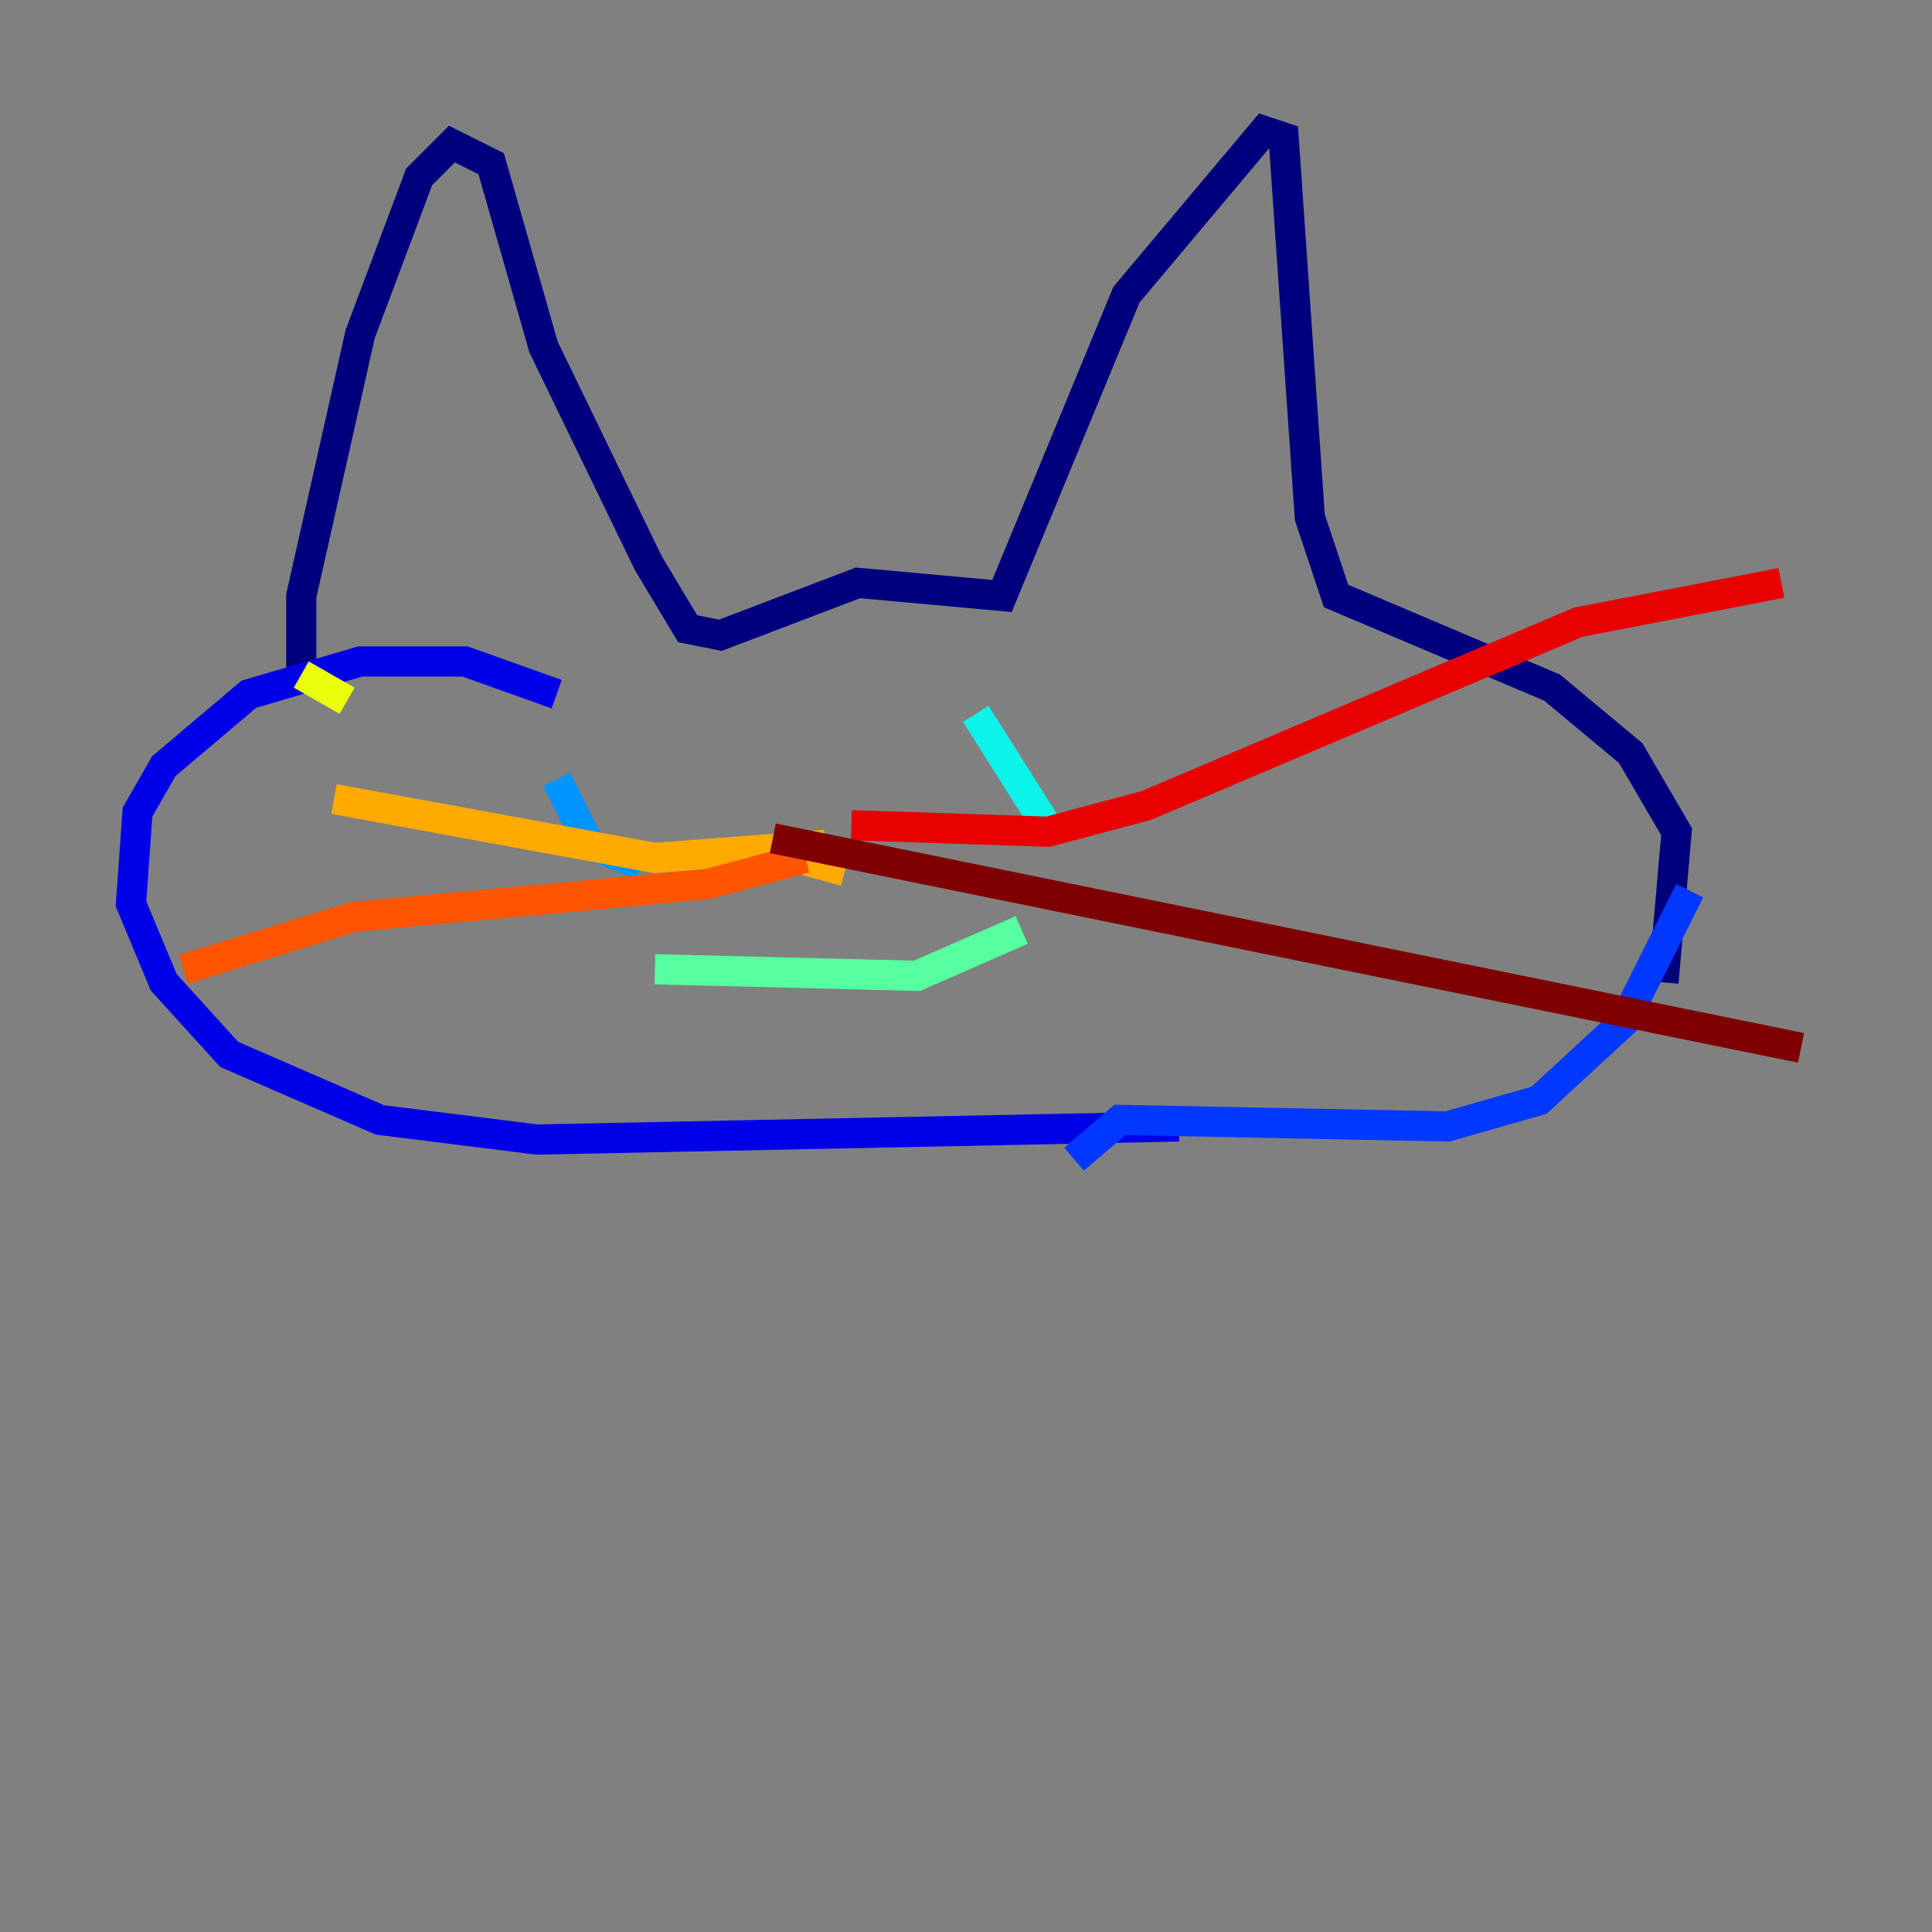 <?xml version="1.0" encoding="utf-8" ?>
<svg baseProfile="tiny" height="128" version="1.2" viewBox="0,0,128,128" width="128" xmlns="http://www.w3.org/2000/svg" xmlns:ev="http://www.w3.org/2001/xml-events" xmlns:xlink="http://www.w3.org/1999/xlink"><rect x="0" y="0" width="128" height="128" fill="#808080" stroke="none"/><defs /><polyline fill="none" points="19.959,44.691 19.959,39.485 23.864,22.129 27.77,11.715 29.939,9.546 32.542,10.848 36.014,22.997 42.956,37.315 45.559,41.654 47.729,42.088 56.841,38.617 66.386,39.485 74.63,19.525 83.742,8.678 85.044,9.112 86.78,34.278 88.515,39.485 102.834,45.559 108.041,49.898 111.078,55.105 110.21,65.085" stroke="#00007f" stroke-width="2" /><polyline fill="none" points="78.102,74.63 35.58,75.498 25.166,74.197 15.186,69.858 10.848,65.085 8.678,59.878 9.112,53.803 10.848,50.766 16.488,45.993 23.864,43.824 30.807,43.824 36.881,45.993" stroke="#0000e8" stroke-width="2" /><polyline fill="none" points="71.159,76.8 74.197,74.197 95.891,74.63 101.966,72.895 107.607,67.688 111.946,59.01" stroke="#0038ff" stroke-width="2" /><polyline fill="none" points="36.881,51.634 39.051,55.973 42.522,57.275" stroke="#0094ff" stroke-width="2" /><polyline fill="none" points="64.651,47.295 69.858,55.539" stroke="#0cf4ea" stroke-width="2" /><polyline fill="none" points="43.39,64.217 60.746,64.651 67.688,61.614" stroke="#56ffa0" stroke-width="2" /><polyline fill="none" points="26.468,34.712 26.468,34.712" stroke="#a0ff56" stroke-width="2" /><polyline fill="none" points="19.959,44.691 22.997,46.427" stroke="#eaff0c" stroke-width="2" /><polyline fill="none" points="55.973,57.709 51.2,56.407 54.671,55.973 43.39,56.841 22.129,52.936" stroke="#ffaa00" stroke-width="2" /><polyline fill="none" points="53.37,56.841 46.861,58.576 23.43,60.746 12.149,64.217" stroke="#ff5500" stroke-width="2" /><polyline fill="none" points="56.407,54.671 69.424,55.105 75.932,53.37 104.57,41.22 118.02,38.617" stroke="#e80000" stroke-width="2" /><polyline fill="none" points="51.2,55.539 119.322,69.424" stroke="#7f0000" stroke-width="2" /></svg>